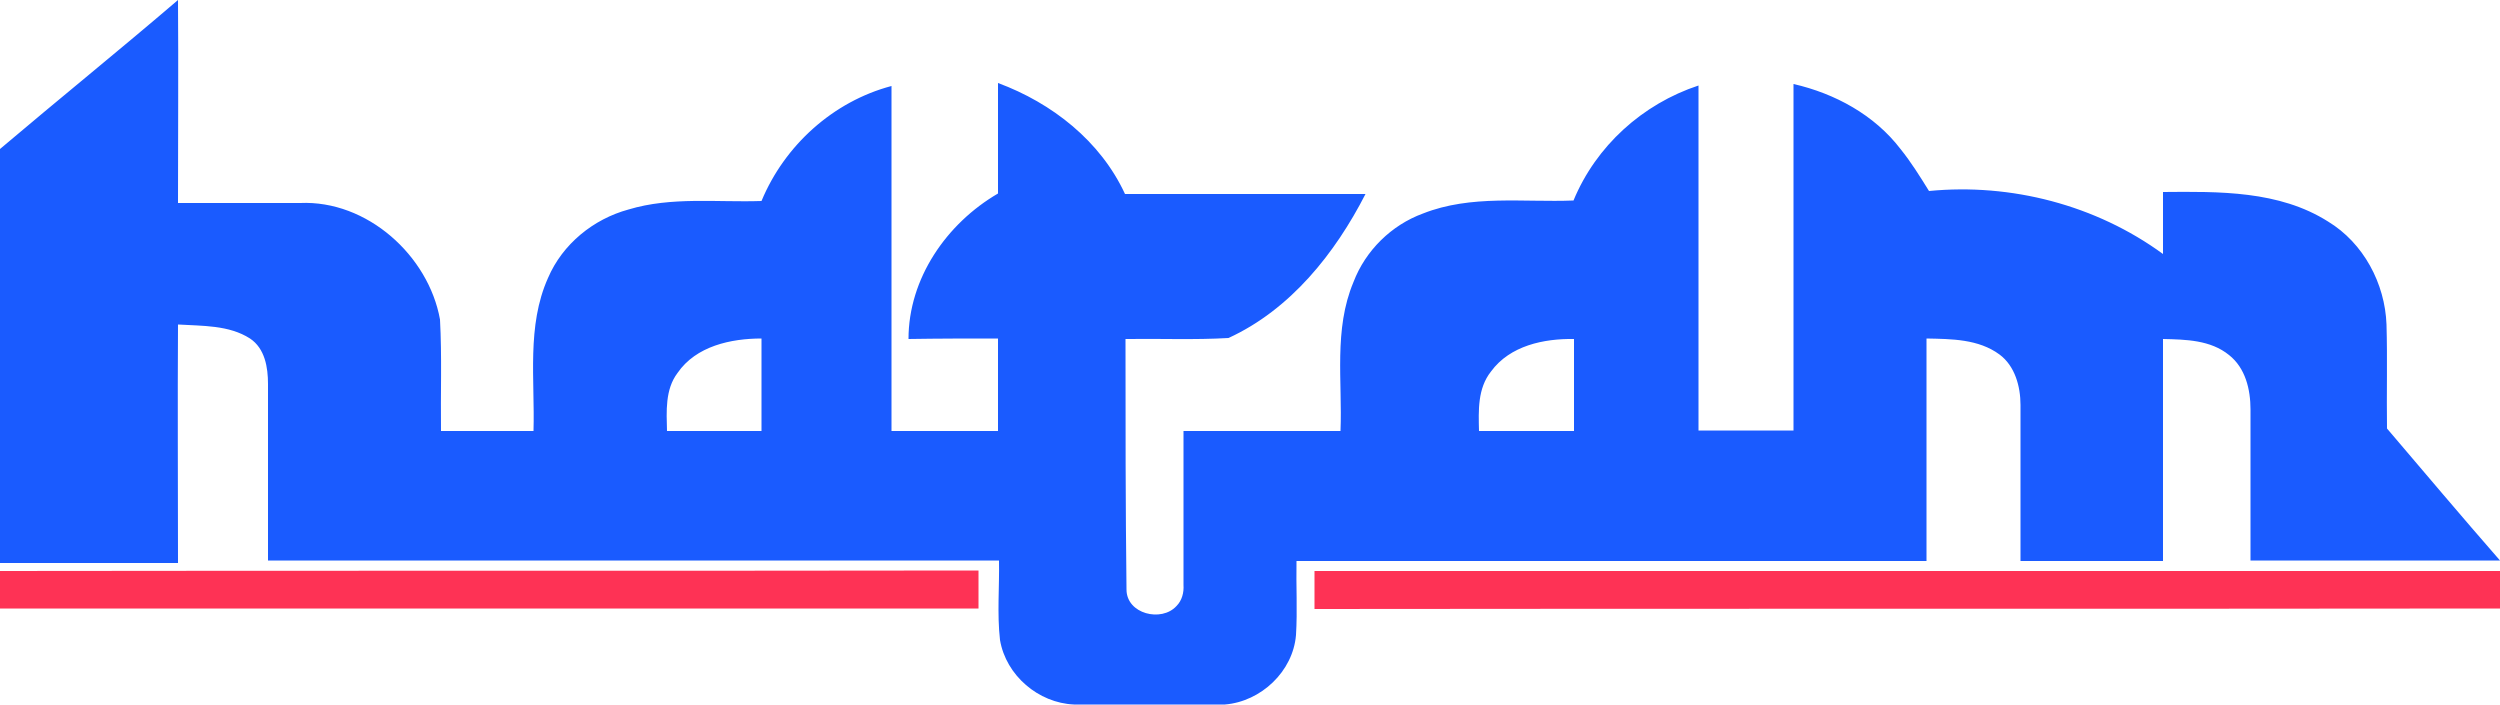 <?xml version="1.0" encoding="utf-8"?>
<!-- Generator: Adobe Illustrator 25.2.1, SVG Export Plug-In . SVG Version: 6.00 Build 0)  -->
<svg version="1.1" id="Layer_1" xmlns="http://www.w3.org/2000/svg" xmlns:xlink="http://www.w3.org/1999/xlink" x="0px" y="0px"
	 viewBox="0 0 500 141" style="enable-background:new 0 0 500 141;" xml:space="preserve">
<style type="text/css">
	.st0{fill:#1A5BFF;}
	.st1{fill:#FE3255;}
</style>
<g id="_x23_006ec7ff">
	<path class="st0" d="M35.6,0L35.6,0c0.1,13.6,0,27.1,0,40.6c8.1,0,16.2,0,24.4,0C73.4,40,85.7,51.1,88,63.9
		c0.4,7.4,0.1,14.9,0.2,22.3c6.2,0,12.3,0,18.5,0c0.3-10.2-1.4-21,2.9-30.6c2.9-6.8,9.1-11.8,16.1-13.7c8.6-2.6,17.7-1.4,26.6-1.7
		c4.6-11.1,14.3-19.9,26-23c0,23,0,46,0,69c7.1,0,14.2,0,21.3,0c0-6.2,0-12.3,0-18.5c-6,0-11.9,0-17.9,0.1
		c0-12.1,7.6-23.1,17.9-29.1c0-7.4,0-14.7,0-22.1c10.8,4,20.5,11.6,25.4,22.2c16,0,32,0,48.1,0c-6.1,11.9-15,23.1-27.4,28.8
		c-6.8,0.4-13.7,0.1-20.6,0.2c0,16.7,0,33.4,0.2,50.1c0,4.9,7,6.6,10,3.3c1.1-1.1,1.5-2.7,1.4-4.2c0-10.3,0-20.6,0-30.8
		c10.4,0,20.9,0,31.4,0c0.4-9.9-1.4-20.3,2.6-29.8c2.4-6.3,7.6-11.4,13.9-13.7c9.6-3.8,20.1-2.2,30.1-2.6c4.5-10.9,13.8-19.3,25-23
		c0,23,0,46,0,69c6.3,0,12.7,0,19,0c0-23.1,0-46.2,0-69.3c8.3,1.9,16.2,6.2,21.4,13c2.1,2.6,3.9,5.5,5.7,8.4
		c16.4-1.6,33.4,2.8,46.8,12.6c0-4.1,0-8.2,0-12.4c11.2-0.1,23.2-0.3,33,5.9c7.1,4.3,11.4,12.4,11.7,20.6c0.2,6.9,0,13.9,0.1,20.8
		c7.5,8.8,15,17.7,22.6,26.4c-16.6,0-33.2,0-49.9,0c0-10.1,0-20.1,0-30.2c0-4-1-8.3-4.3-10.9c-3.7-3-8.6-3.1-13.2-3.2
		c0,14.8,0,29.6,0,44.4c-9.5,0-19,0-28.5,0c0-10.4,0-20.8,0-31.2c0-3.7-1.1-7.8-4.2-10.1c-4.2-3.1-9.6-3.1-14.6-3.2
		c0,14.8,0,29.7,0,44.5c-42,0-84,0-126,0c-0.1,4.9,0.2,9.9-0.1,14.8c-0.6,7.3-7,13.3-14.2,13.9h-30.2c-7.1-0.3-13.6-5.8-14.8-12.9
		c-0.6-5.3-0.1-10.6-0.2-15.9c-48.8,0-97.5,0-146.2,0c0-11.8,0-23.6,0-35.3c0-3.3-0.6-7.1-3.6-9.1c-4.2-2.7-9.5-2.5-14.4-2.8
		c-0.1,15.9,0,31.8,0,47.7c-11.9,0-23.8,0-35.6,0V29.8C11.8,19.8,23.8,10.1,35.6,0 M135.5,74.6c-2.5,3.3-2.2,7.7-2.1,11.6
		c6.3,0,12.6,0,18.9,0c0-6.2,0-12.3,0-18.5C146.2,67.7,139.2,69.2,135.5,74.6 M298.2,74.3c-2.7,3.4-2.5,7.8-2.4,11.9
		c6.3,0,12.6,0,19,0c0-6.1,0-12.3,0-18.4C308.8,67.7,302,69.1,298.2,74.3z"/>
</g>
<g id="_x23_fe3255fe">
	<path class="st1" d="M0,114.2c65.2-0.1,130.4,0,195.7-0.1c0,2.5,0,5.1,0,7.6c-65.2,0-130.5,0-195.7,0V114.2z"/>
	<path class="st1" d="M262.9,114.2c79,0,158.1,0,237.1,0v7.5c-79,0.1-158.1,0-237.1,0.1C262.9,119.2,262.9,116.7,262.9,114.2z"/>
</g>
</svg>
